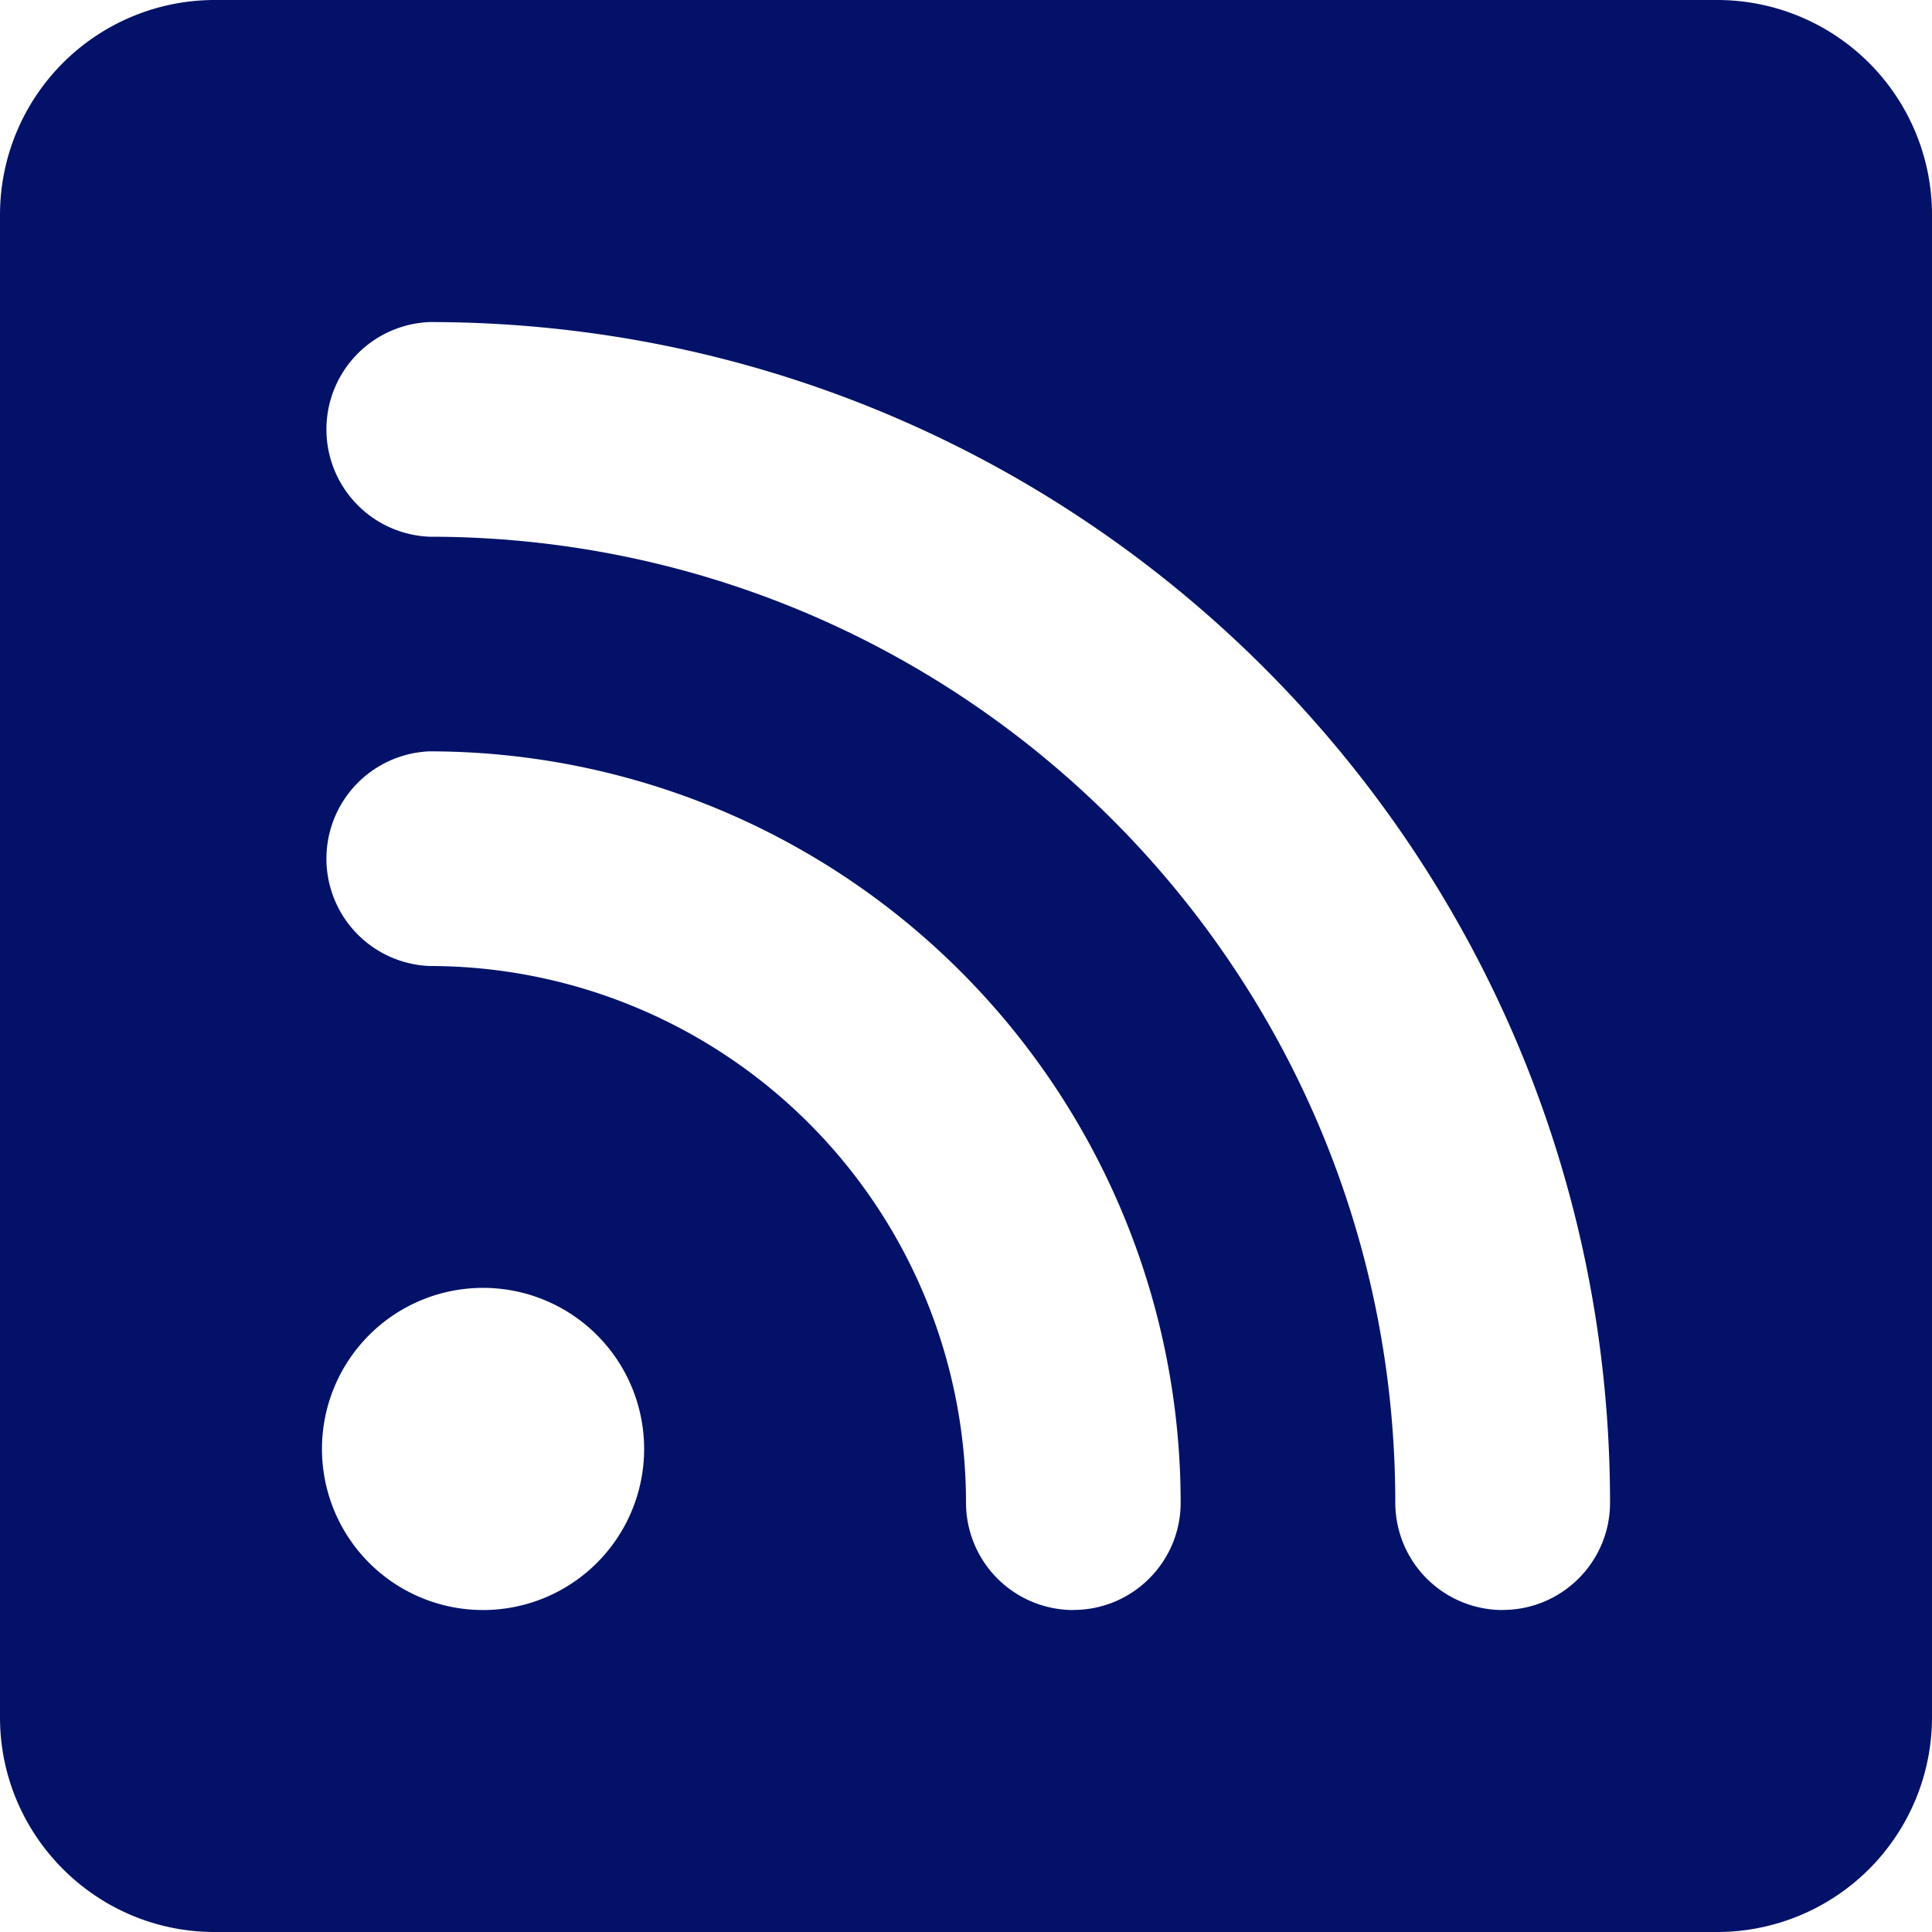<svg width="20" height="20" xmlns="http://www.w3.org/2000/svg"><path d="M17.778 0H2.222A2.224 2.224 0 000 2.222v15.556C0 19.003.997 20 2.222 20h15.556A2.224 2.224 0 0020 17.778V2.222A2.224 2.224 0 0017.778 0zM5 16.667a1.667 1.667 0 11.001-3.335A1.667 1.667 0 015 16.667zm6.111 0A1.112 1.112 0 0110 15.556 5.556 5.556 0 004.444 10a1.112 1.112 0 010-2.222 7.778 7.778 0 017.778 7.778c0 .613-.498 1.11-1.11 1.11zm4.445 0a1.112 1.112 0 01-1.112-1.111c0-5.524-4.476-10-10-10a1.112 1.112 0 010-2.222c6.75 0 12.223 5.472 12.223 12.222 0 .613-.498 1.11-1.111 1.11z" fill="#031268" fill-rule="nonzero"/></svg>